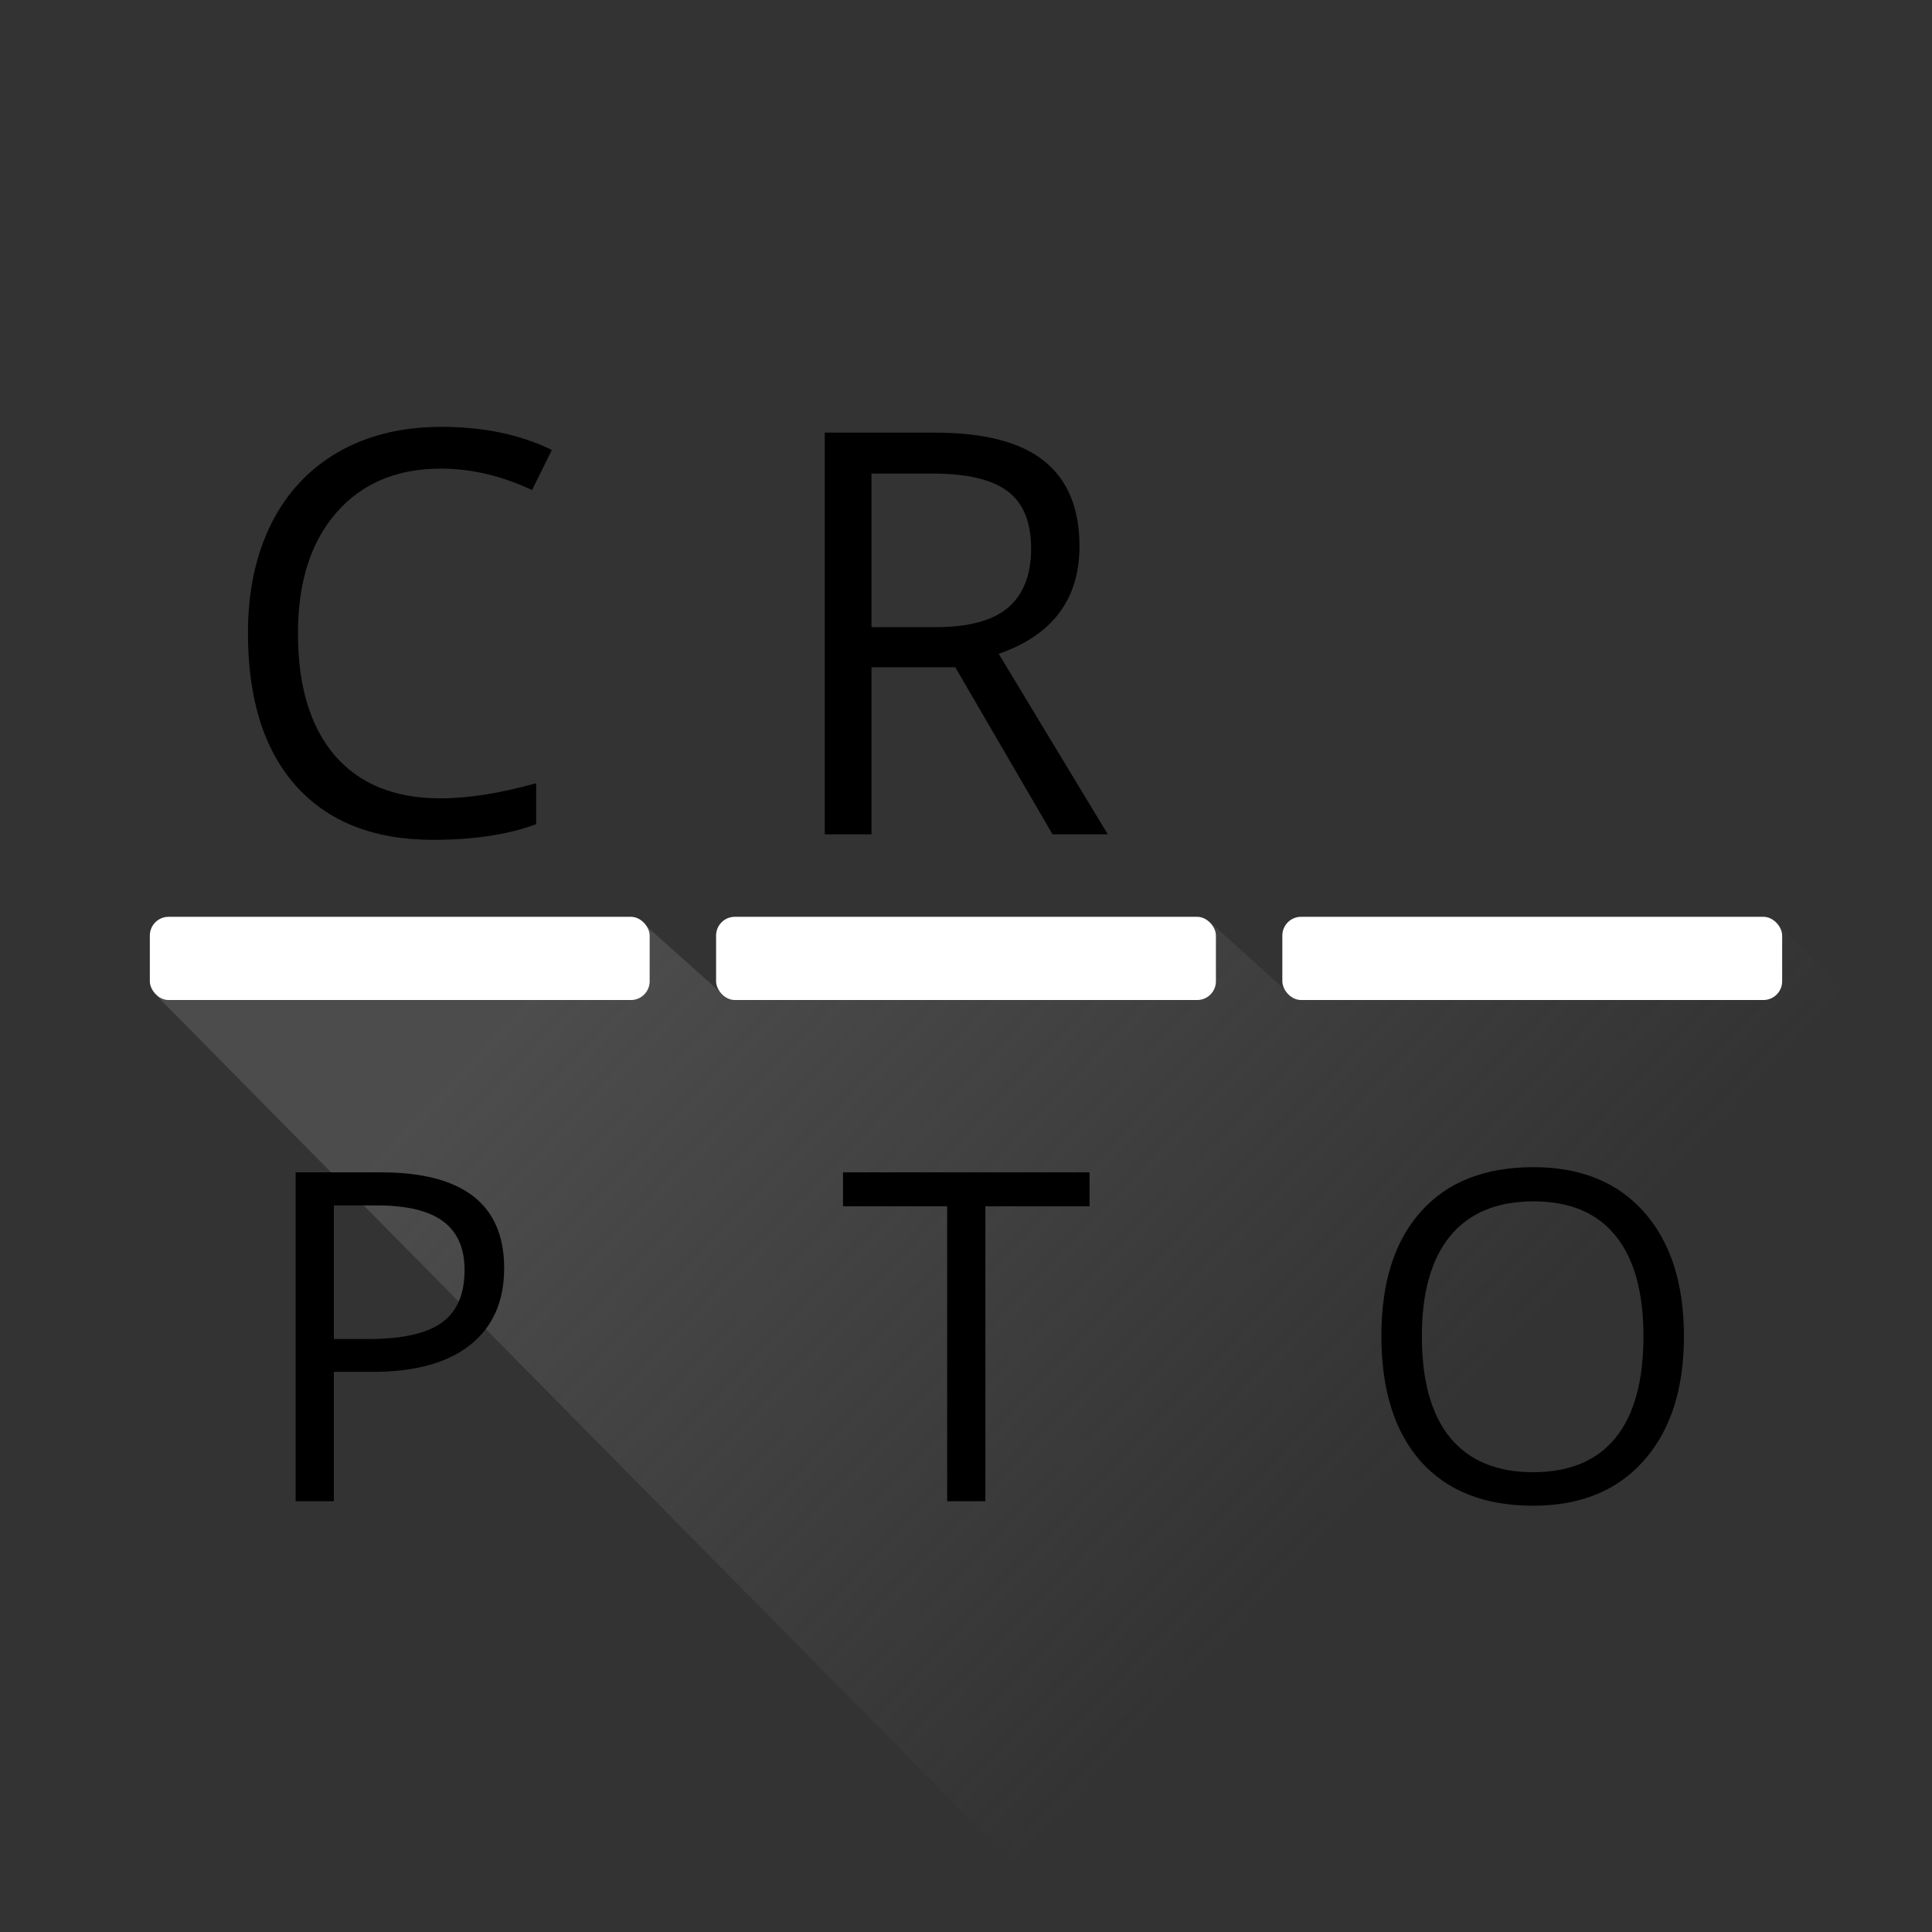 <?xml version="1.0" encoding="UTF-8" standalone="no"?>
<!-- Created with Inkscape (http://www.inkscape.org/) -->

<svg
   xmlns:dc="http://purl.org/dc/elements/1.1/"
   xmlns:cc="http://creativecommons.org/ns#"
   xmlns:rdf="http://www.w3.org/1999/02/22-rdf-syntax-ns#"
   xmlns:svg="http://www.w3.org/2000/svg"
   xmlns="http://www.w3.org/2000/svg"
   xmlns:xlink="http://www.w3.org/1999/xlink"
   xmlns:sodipodi="http://sodipodi.sourceforge.net/DTD/sodipodi-0.dtd"
   xmlns:inkscape="http://www.inkscape.org/namespaces/inkscape"
   width="1024"
   height="1024"
   viewBox="0 0 1024 1024"
   id="svg2"
   version="1.1"
   inkscape:version="0.91 r13725"
   sodipodi:docname="launcher-new.svg"
   inkscape:export-filename="C:\Users\Developer\StudioProjects\Cryptogram\design\launcher-new-1024-tmp.png"
   inkscape:export-xdpi="90"
   inkscape:export-ydpi="90">
  <rect x="0" y="0" width="1024" height="1024" fill="#333333" stroke="none"/>
  <defs
     id="defs4">
    <linearGradient
       inkscape:collect="always"
       id="linearGradient4379">
      <stop
         style="stop-color:#666666;stop-opacity:0.502"
         offset="0"
         id="stop4381" />
      <stop
         style="stop-color:#666666;stop-opacity:0;"
         offset="1"
         id="stop4383" />
    </linearGradient>
    <filter
       style="color-interpolation-filters:sRGB;"
       inkscape:label="Drop Shadow"
       id="filter4150">
      <feFlood
         flood-opacity="0.498"
         flood-color="rgb(0,0,0)"
         result="flood"
         id="feFlood4152" />
      <feComposite
         in="flood"
         in2="SourceGraphic"
         operator="in"
         result="composite1"
         id="feComposite4154" />
      <feGaussianBlur
         in="composite1"
         stdDeviation="8"
         result="blur"
         id="feGaussianBlur4156" />
      <feOffset
         dx="0"
         dy="12"
         result="offset"
         id="feOffset4158" />
      <feComposite
         in="SourceGraphic"
         in2="offset"
         operator="over"
         result="composite2"
         id="feComposite4160" />
    </filter>
    <filter
       style="color-interpolation-filters:sRGB;"
       inkscape:label="Blur"
       id="filter4289">
      <feGaussianBlur
         stdDeviation="15 15"
         result="blur"
         id="feGaussianBlur4291" />
    </filter>
    <linearGradient
       inkscape:collect="always"
       xlink:href="#linearGradient4379"
       id="linearGradient4385"
       x1="364.286"
       y1="496.648"
       x2="731.429"
       y2="846.648"
       gradientUnits="userSpaceOnUse"
       gradientTransform="translate(-25,-3.571)" />
  </defs>
  <sodipodi:namedview
     id="base"
     pagecolor="#e6e6e6"
     bordercolor="#666666"
     borderopacity="1.0"
     inkscape:pageopacity="0"
     inkscape:pageshadow="2"
     inkscape:zoom="0.35"
     inkscape:cx="789.56584"
     inkscape:cy="623.84416"
     inkscape:document-units="px"
     inkscape:current-layer="layer1"
     showgrid="false"
     units="px"
     inkscape:window-width="1473"
     inkscape:window-height="841"
     inkscape:window-x="55"
     inkscape:window-y="-8"
     inkscape:window-maximized="1" />
  <g
     inkscape:label="Layer 1"
     inkscape:groupmode="layer"
     id="layer1"
     transform="translate(0,-28.362)">
    <path
       style="color:#000000;clip-rule:nonzero;display:inline;overflow:visible;visibility:visible;opacity:1;isolation:auto;mix-blend-mode:normal;color-interpolation:sRGB;color-interpolation-filters:linearRGB;solid-color:#000000;solid-opacity:1;fill:url(#linearGradient4385);fill-opacity:1;fill-rule:nonzero;stroke:none;stroke-width:1.25;stroke-linecap:butt;stroke-linejoin:miter;stroke-miterlimit:4;stroke-dasharray:none;stroke-dashoffset:0;stroke-opacity:0.502;color-rendering:auto;image-rendering:auto;shape-rendering:auto;text-rendering:auto;enable-background:accumulate"
       d="m 83.304,556.38 251.561,-41.393 6.588,3.231 40.152,35.881 256.324,-38.365 4.562,2.365 39.201,35.437 259.302,-37.054 523.788,531.602 -884.335,11.869 z"
       id="rect4376"
       inkscape:connector-curvature="0"
       sodipodi:nodetypes="ccccccccccc" />
    <g
       id="g4193"
       transform="matrix(1.229,0,0,1.229,-109.462,-113.655)">
      <path
         d="m 279.18,317.657 q -28.556,0 -45.145,19.077 -16.47,18.959 -16.47,52.018 0,34.007 15.878,52.61 15.996,18.485 45.501,18.485 18.129,0 41.354,-6.517 l 0,17.655 q -18.011,6.754 -44.434,6.754 -38.273,0 -59.127,-23.224 -20.736,-23.224 -20.736,-66 0,-26.779 9.953,-46.923 10.072,-20.144 28.912,-31.045 18.959,-10.901 44.553,-10.901 27.253,0 47.634,9.953 l -8.531,17.3 q -19.67,-9.242 -39.339,-9.242 z"
         style="font-style:normal;font-variant:normal;font-weight:normal;font-stretch:normal;font-size:medium;line-height:125%;font-family:'Open Sans';-inkscape-font-specification:'Open Sans';letter-spacing:0px;word-spacing:0px;fill:#000000;fill-opacity:1;stroke:none;stroke-width:1px;stroke-linecap:butt;stroke-linejoin:miter;stroke-opacity:1"
         id="path4169"
         inkscape:connector-curvature="0" />
      <path
         d="m 464.906,403.327 0,72.043 -20.144,0 0,-173.235 47.515,0 q 31.874,0 47.041,12.205 15.285,12.205 15.285,36.732 0,34.363 -34.837,46.449 l 47.041,77.849 -23.817,0 -41.946,-72.043 -36.14,0 z m 0,-17.3 27.609,0 q 21.328,0 31.282,-8.413 9.953,-8.531 9.953,-25.476 0,-17.181 -10.19,-24.765 -10.072,-7.583 -32.467,-7.583 l -26.187,0 0,66.237 z"
         style="font-style:normal;font-variant:normal;font-weight:normal;font-stretch:normal;font-size:medium;line-height:125%;font-family:'Open Sans';-inkscape-font-specification:'Open Sans';letter-spacing:0px;word-spacing:0px;fill:#000000;fill-opacity:1;stroke:none;stroke-width:1px;stroke-linecap:butt;stroke-linejoin:miter;stroke-opacity:1"
         id="path4171"
         inkscape:connector-curvature="0" />
      <path
         d="m 306.491,662.469 q 0,21.537 -14.746,33.179 -14.649,11.545 -42.007,11.545 l -16.686,0 0,55.783 -16.492,0 0,-141.833 36.768,0 q 53.163,0 53.163,41.328 z m -73.439,30.559 14.843,0 q 21.925,0 31.723,-7.082 9.798,-7.082 9.798,-22.701 0,-14.067 -9.216,-20.955 -9.216,-6.888 -28.716,-6.888 l -18.433,0 0,57.626 z"
         style="font-style:normal;font-variant:normal;font-weight:normal;font-stretch:normal;font-size:medium;line-height:125%;font-family:'Open Sans';-inkscape-font-specification:'Open Sans';letter-spacing:0px;word-spacing:0px;fill:#000000;fill-opacity:1;stroke:none;stroke-width:1px;stroke-linecap:butt;stroke-linejoin:miter;stroke-opacity:1"
         id="path4175"
         inkscape:connector-curvature="0" />
      <path
         d="m 514.031,762.975 -16.492,0 0,-127.184 -44.917,0 0,-14.649 106.326,0 0,14.649 -44.917,0 0,127.184 z"
         style="font-style:normal;font-variant:normal;font-weight:normal;font-stretch:normal;font-size:medium;line-height:125%;font-family:'Open Sans';-inkscape-font-specification:'Open Sans';letter-spacing:0px;word-spacing:0px;fill:#000000;fill-opacity:1;stroke:none;stroke-width:1px;stroke-linecap:butt;stroke-linejoin:miter;stroke-opacity:1"
         id="path4177"
         inkscape:connector-curvature="0" />
      <path
         d="m 815.287,691.864 q 0,34.052 -17.268,53.551 -17.171,19.5 -47.828,19.5 -31.335,0 -48.41,-19.112 -16.977,-19.209 -16.977,-54.133 0,-34.634 17.074,-53.648 17.074,-19.112 48.507,-19.112 30.559,0 47.73,19.403 17.171,19.403 17.171,53.551 z m -113.02,0 q 0,28.813 12.224,43.753 12.321,14.843 35.701,14.843 23.574,0 35.604,-14.843 12.03,-14.843 12.03,-43.753 0,-28.619 -12.03,-43.365 -11.933,-14.843 -35.41,-14.843 -23.574,0 -35.895,14.94 -12.224,14.843 -12.224,43.268 z"
         style="font-style:normal;font-variant:normal;font-weight:normal;font-stretch:normal;font-size:medium;line-height:125%;font-family:'Open Sans';-inkscape-font-specification:'Open Sans';letter-spacing:0px;word-spacing:0px;fill:#000000;fill-opacity:1;stroke:none;stroke-width:1px;stroke-linecap:butt;stroke-linejoin:miter;stroke-opacity:1"
         id="path4179"
         inkscape:connector-curvature="0" />
    </g>
    <rect
       style="color:#000000;clip-rule:nonzero;display:inline;overflow:visible;visibility:visible;opacity:1;isolation:auto;mix-blend-mode:normal;color-interpolation:sRGB;color-interpolation-filters:linearRGB;solid-color:#000000;solid-opacity:1;fill:#ffffff;fill-opacity:1;fill-rule:evenodd;stroke:none;stroke-width:2;stroke-linecap:butt;stroke-linejoin:miter;stroke-miterlimit:4;stroke-dasharray:2, 2;stroke-dashoffset:0;stroke-opacity:0.235;color-rendering:auto;image-rendering:auto;shape-rendering:auto;text-rendering:auto;enable-background:accumulate"
       id="rect4149"
       width="264.918"
       height="44.103"
       x="679.665"
       y="514.291"
       ry="9.929" />
    <rect
       ry="9.929"
       y="514.291"
       x="379.541"
       height="44.103"
       width="264.918"
       id="rect4151"
       style="color:#000000;clip-rule:nonzero;display:inline;overflow:visible;visibility:visible;opacity:1;isolation:auto;mix-blend-mode:normal;color-interpolation:sRGB;color-interpolation-filters:linearRGB;solid-color:#000000;solid-opacity:1;fill:#ffffff;fill-opacity:1;fill-rule:evenodd;stroke:none;stroke-width:2;stroke-linecap:butt;stroke-linejoin:miter;stroke-miterlimit:4;stroke-dasharray:2, 2;stroke-dashoffset:0;stroke-opacity:0.235;color-rendering:auto;image-rendering:auto;shape-rendering:auto;text-rendering:auto;enable-background:accumulate" />
    <rect
       ry="9.929"
       y="514.291"
       x="79.417"
       height="44.103"
       width="264.918"
       id="rect4181"
       style="color:#000000;clip-rule:nonzero;display:inline;overflow:visible;visibility:visible;opacity:1;isolation:auto;mix-blend-mode:normal;color-interpolation:sRGB;color-interpolation-filters:linearRGB;solid-color:#000000;solid-opacity:1;fill:#ffffff;fill-opacity:1;fill-rule:evenodd;stroke:none;stroke-width:2;stroke-linecap:butt;stroke-linejoin:miter;stroke-miterlimit:4;stroke-dasharray:2, 2;stroke-dashoffset:0;stroke-opacity:0.235;color-rendering:auto;image-rendering:auto;shape-rendering:auto;text-rendering:auto;enable-background:accumulate" />
  </g>
</svg>
